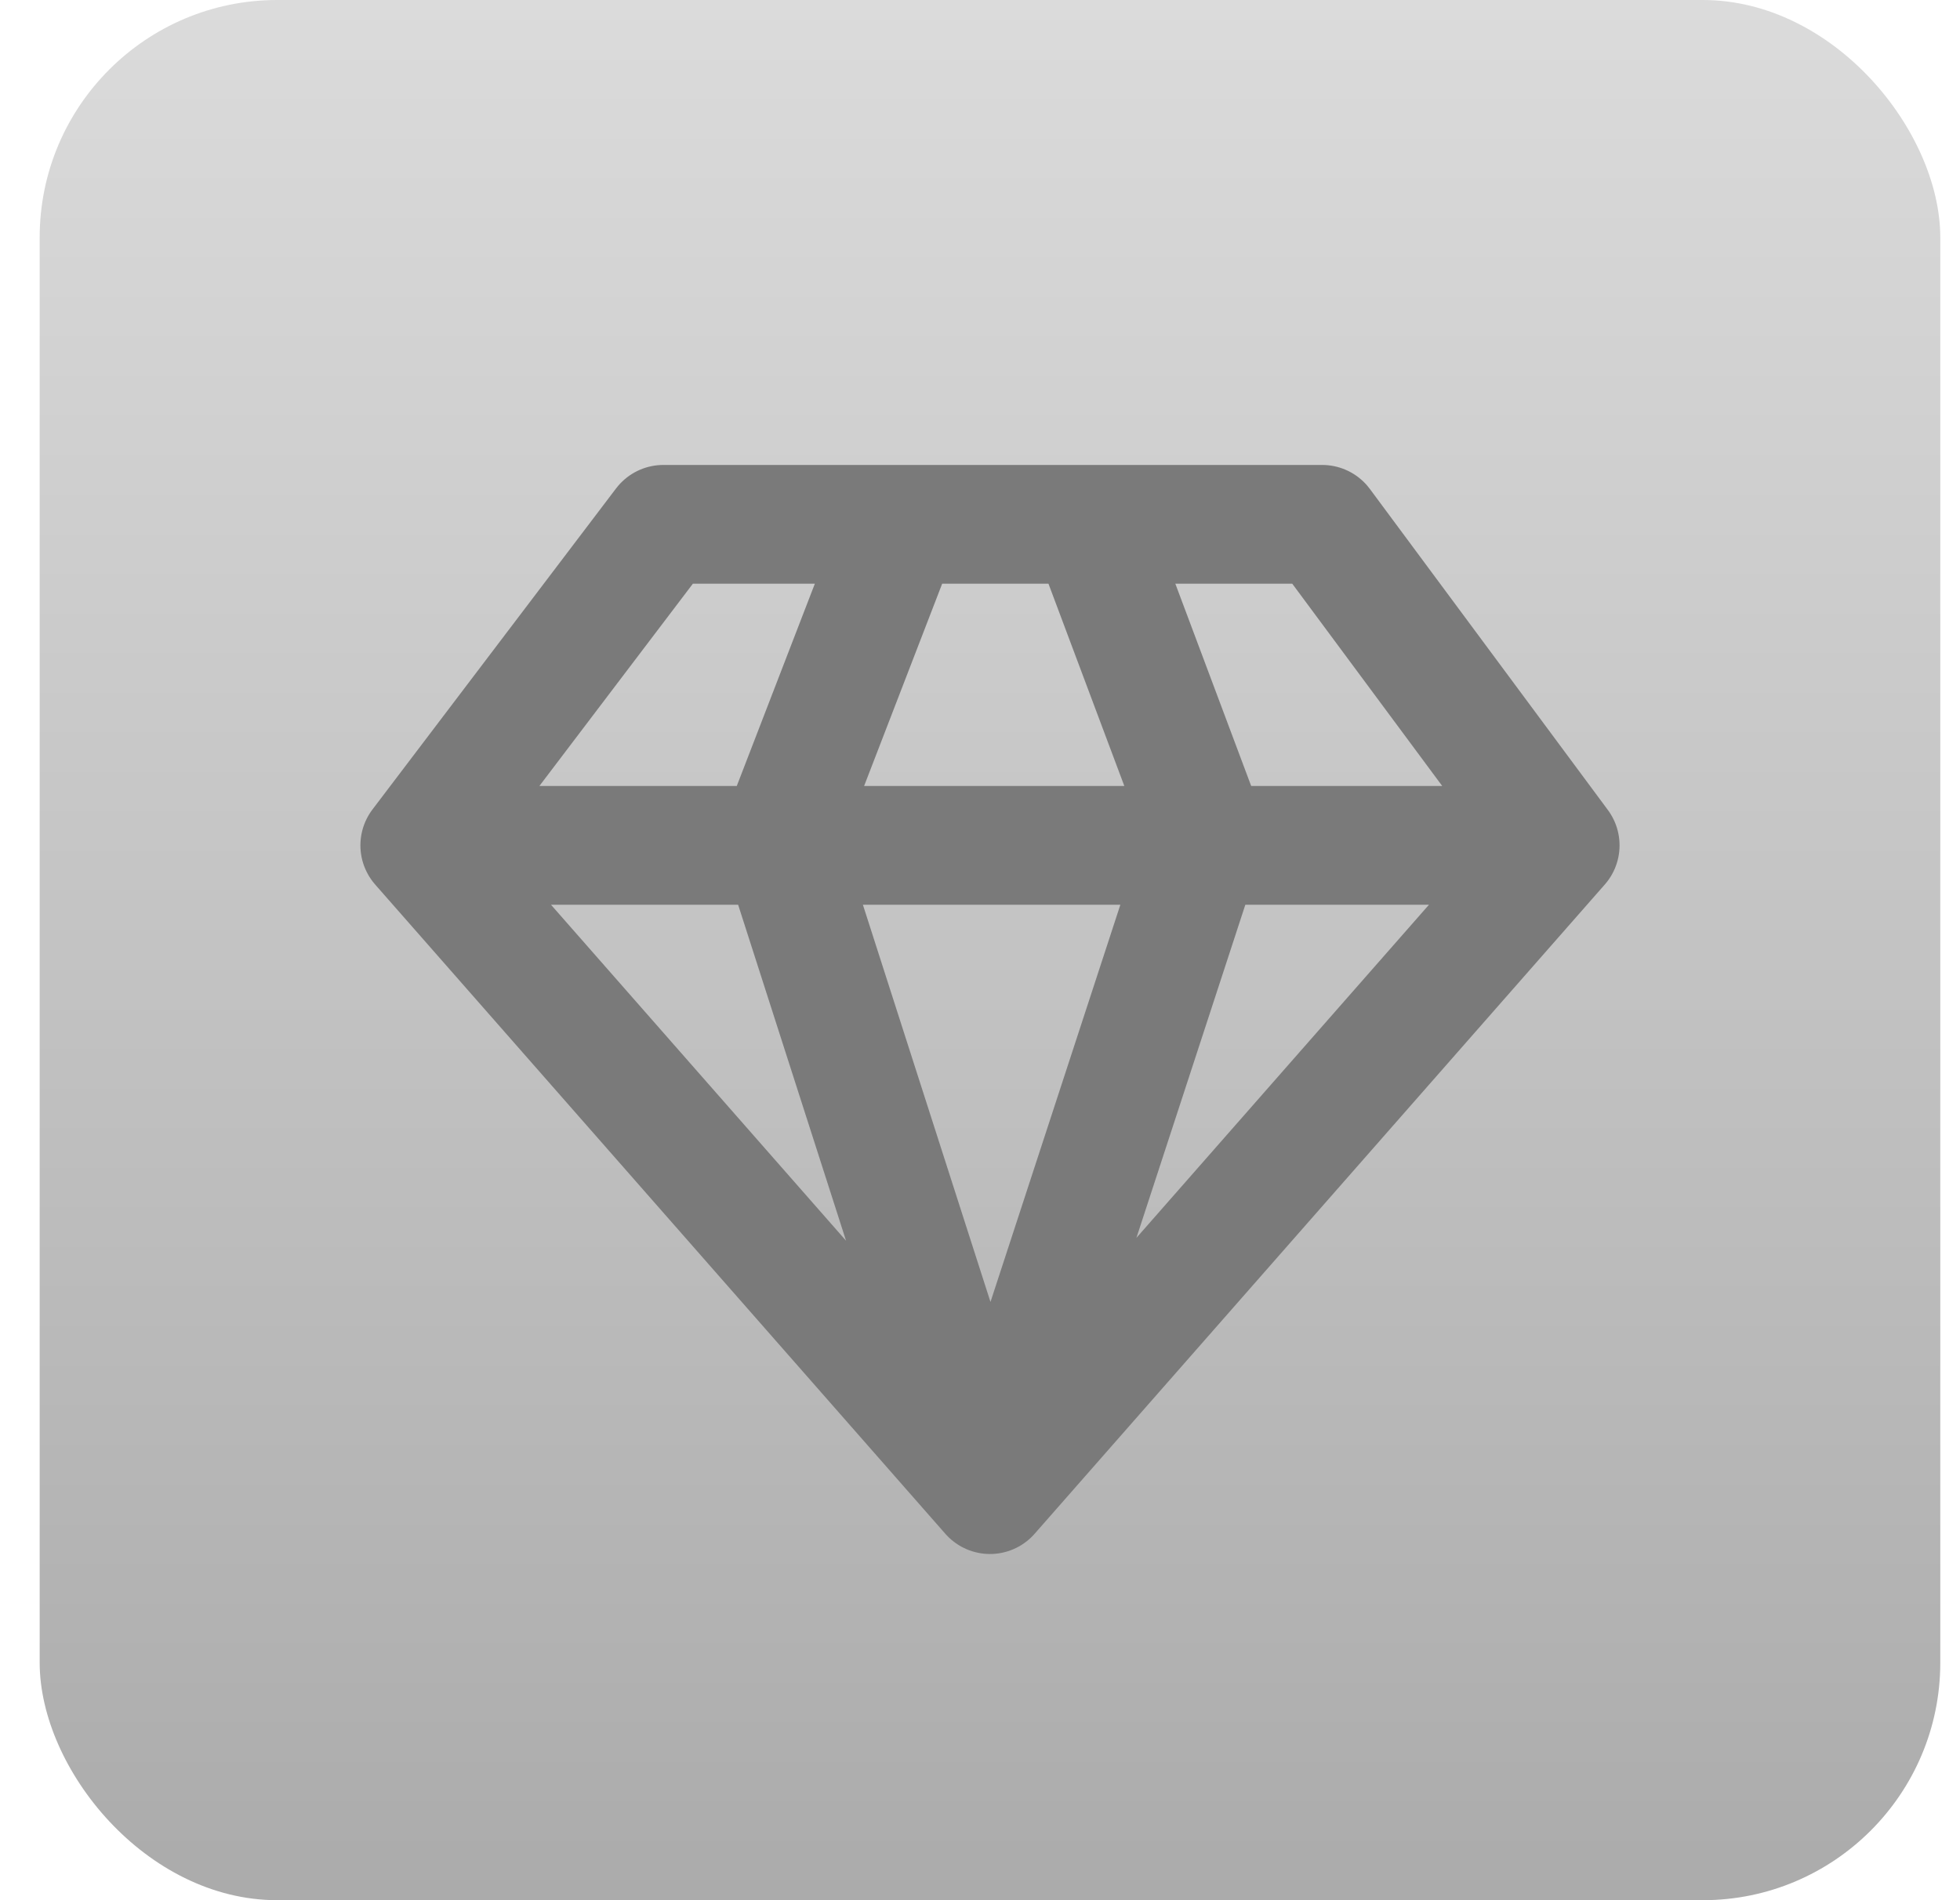<svg width="33" height="32" viewBox="0 0 33 32" fill="none" xmlns="http://www.w3.org/2000/svg">
<g filter="url(#filter0_i_682_20026)">
<rect x="0.668" width="32" height="32" rx="4" fill="url(#paint0_linear_682_20026)"/>
<g filter="url(#filter1_d_682_20026)">
<path d="M15.177 7.83L13.127 13.143L16.668 24.17M16.668 24.17L20.303 13.05L18.346 7.83M16.668 24.17L7.068 13.236M16.668 24.17L26.268 13.236M7.068 13.236L11.169 7.83H22.261L26.268 13.236M7.068 13.236H26.268" stroke="#7A7A7A" stroke-width="2" stroke-linecap="round" stroke-linejoin="round"/>
</g>
</g>
<defs>
<filter id="filter0_i_682_20026" x="0.668" y="0" width="32" height="32" filterUnits="userSpaceOnUse" color-interpolation-filters="sRGB">
<feFlood flood-opacity="0" result="BackgroundImageFix"/>
<feBlend mode="normal" in="SourceGraphic" in2="BackgroundImageFix" result="shape"/>
<feColorMatrix in="SourceAlpha" type="matrix" values="0 0 0 0 0 0 0 0 0 0 0 0 0 0 0 0 0 0 127 0" result="hardAlpha"/>
<feOffset/>
<feGaussianBlur stdDeviation="4"/>
<feComposite in2="hardAlpha" operator="arithmetic" k2="-1" k3="1"/>
<feColorMatrix type="matrix" values="0 0 0 0 0.896 0 0 0 0 0.896 0 0 0 0 0.896 0 0 0 1 0"/>
<feBlend mode="normal" in2="shape" result="effect1_innerShadow_682_20026"/>
</filter>
<filter id="filter1_d_682_20026" x="4.668" y="4" width="24" height="25" filterUnits="userSpaceOnUse" color-interpolation-filters="sRGB">
<feFlood flood-opacity="0" result="BackgroundImageFix"/>
<feColorMatrix in="SourceAlpha" type="matrix" values="0 0 0 0 0 0 0 0 0 0 0 0 0 0 0 0 0 0 127 0" result="hardAlpha"/>
<feOffset dy="1"/>
<feComposite in2="hardAlpha" operator="out"/>
<feColorMatrix type="matrix" values="0 0 0 0 1 0 0 0 0 1 0 0 0 0 1 0 0 0 0.25 0"/>
<feBlend mode="normal" in2="BackgroundImageFix" result="effect1_dropShadow_682_20026"/>
<feBlend mode="normal" in="SourceGraphic" in2="effect1_dropShadow_682_20026" result="shape"/>
</filter>
<linearGradient id="paint0_linear_682_20026" x1="16.668" y1="0" x2="16.668" y2="32" gradientUnits="userSpaceOnUse">
<stop stop-color="#DBDBDB"/>
<stop offset="1" stop-color="#ABABAB"/>
</linearGradient>
</defs>
</svg>

